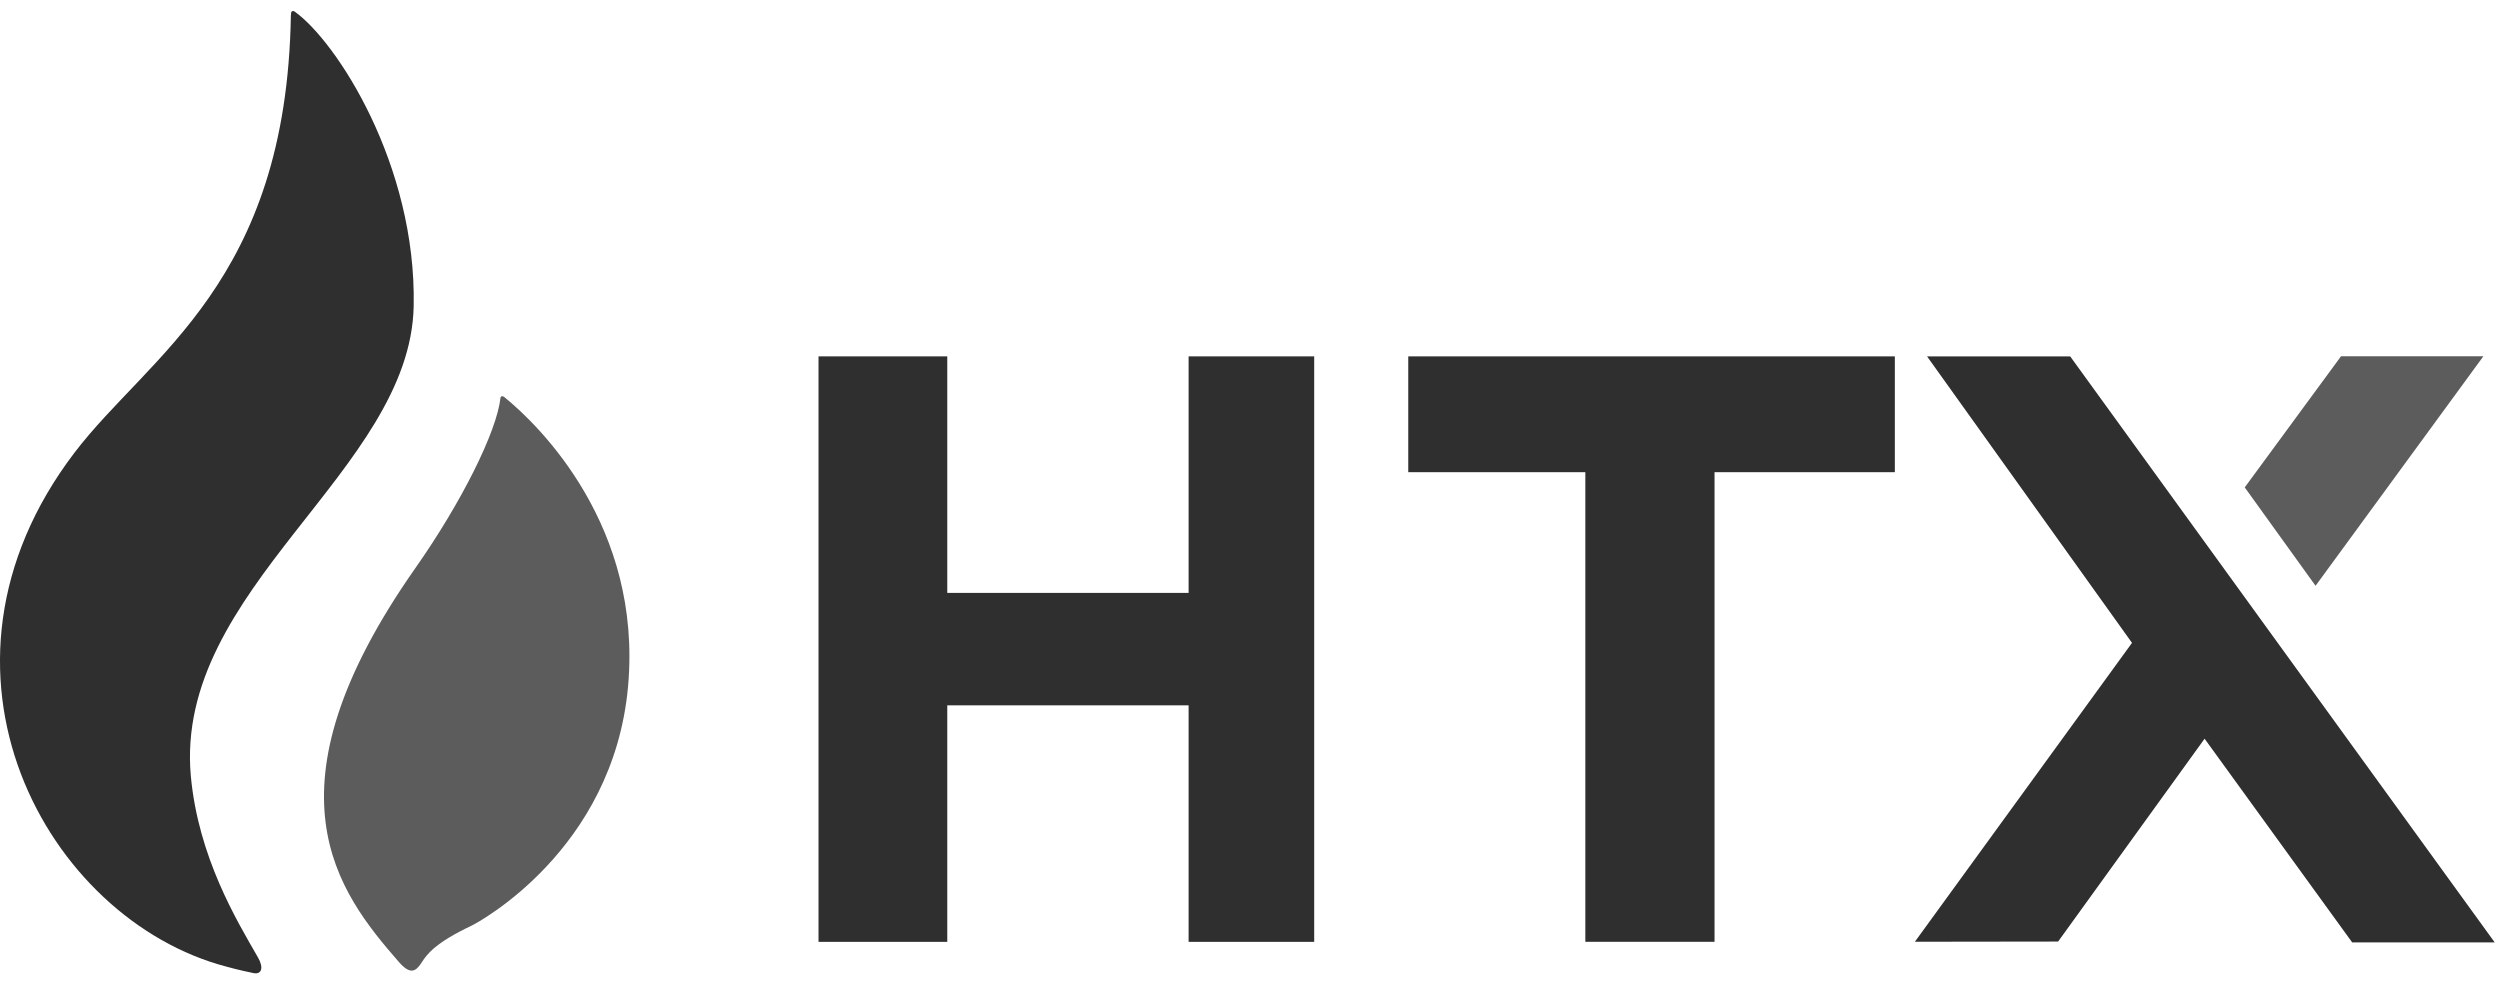 <?xml version="1.0" encoding="UTF-8"?> <svg xmlns="http://www.w3.org/2000/svg" width="140" height="55" viewBox="0 0 140 55" fill="none"><path d="M23.166 17.148C23.328 9.217 18.837 2.307 16.496 0.645C16.485 0.634 16.278 0.523 16.294 0.834C16.294 0.839 16.289 0.839 16.289 0.845C16.049 15.825 8.348 19.862 4.168 25.354C-5.124 37.562 2.629 51.492 12.674 54.13C12.846 54.173 13.31 54.312 14.191 54.492C14.649 54.588 14.783 54.198 14.447 53.617C13.247 51.53 11.111 48.002 10.688 43.474C9.725 32.957 22.978 26.377 23.166 17.148Z" fill="#302F2F"></path><path d="M28.23 22.227C28.151 22.167 28.039 22.173 28.028 22.276C27.816 24.183 25.843 28.136 23.249 31.83C14.513 44.289 18.914 49.942 22.329 53.862C22.959 54.588 23.273 54.43 23.606 53.911C23.917 53.42 24.386 52.796 26.405 51.838C26.719 51.688 34.347 47.639 35.173 38.421C35.967 29.5 30.249 23.861 28.23 22.227Z" fill="#5C5C5C"></path><path d="M73.595 19.957V52.744H66.562V39.499H53.047V52.744H45.837V19.957H53.047V33.202H66.562V19.957H73.595Z" fill="#302F2F"></path><path d="M106.111 19.957V26.442H102.764H96.014V52.741H88.779V26.442H82.21H78.863V19.957H106.111Z" fill="#302F2F"></path><path fill-rule="evenodd" clip-rule="evenodd" d="M131.723 52.776L123.457 41.368L115.254 52.727L107.233 52.738L119.392 36.001L107.915 19.957H115.93L139.705 52.776H131.723Z" fill="#302F2F"></path><path d="M125.705 27.294L129.671 32.804L139.07 19.95H131.098L125.705 27.294Z" fill="#5C5C5C"></path></svg> 